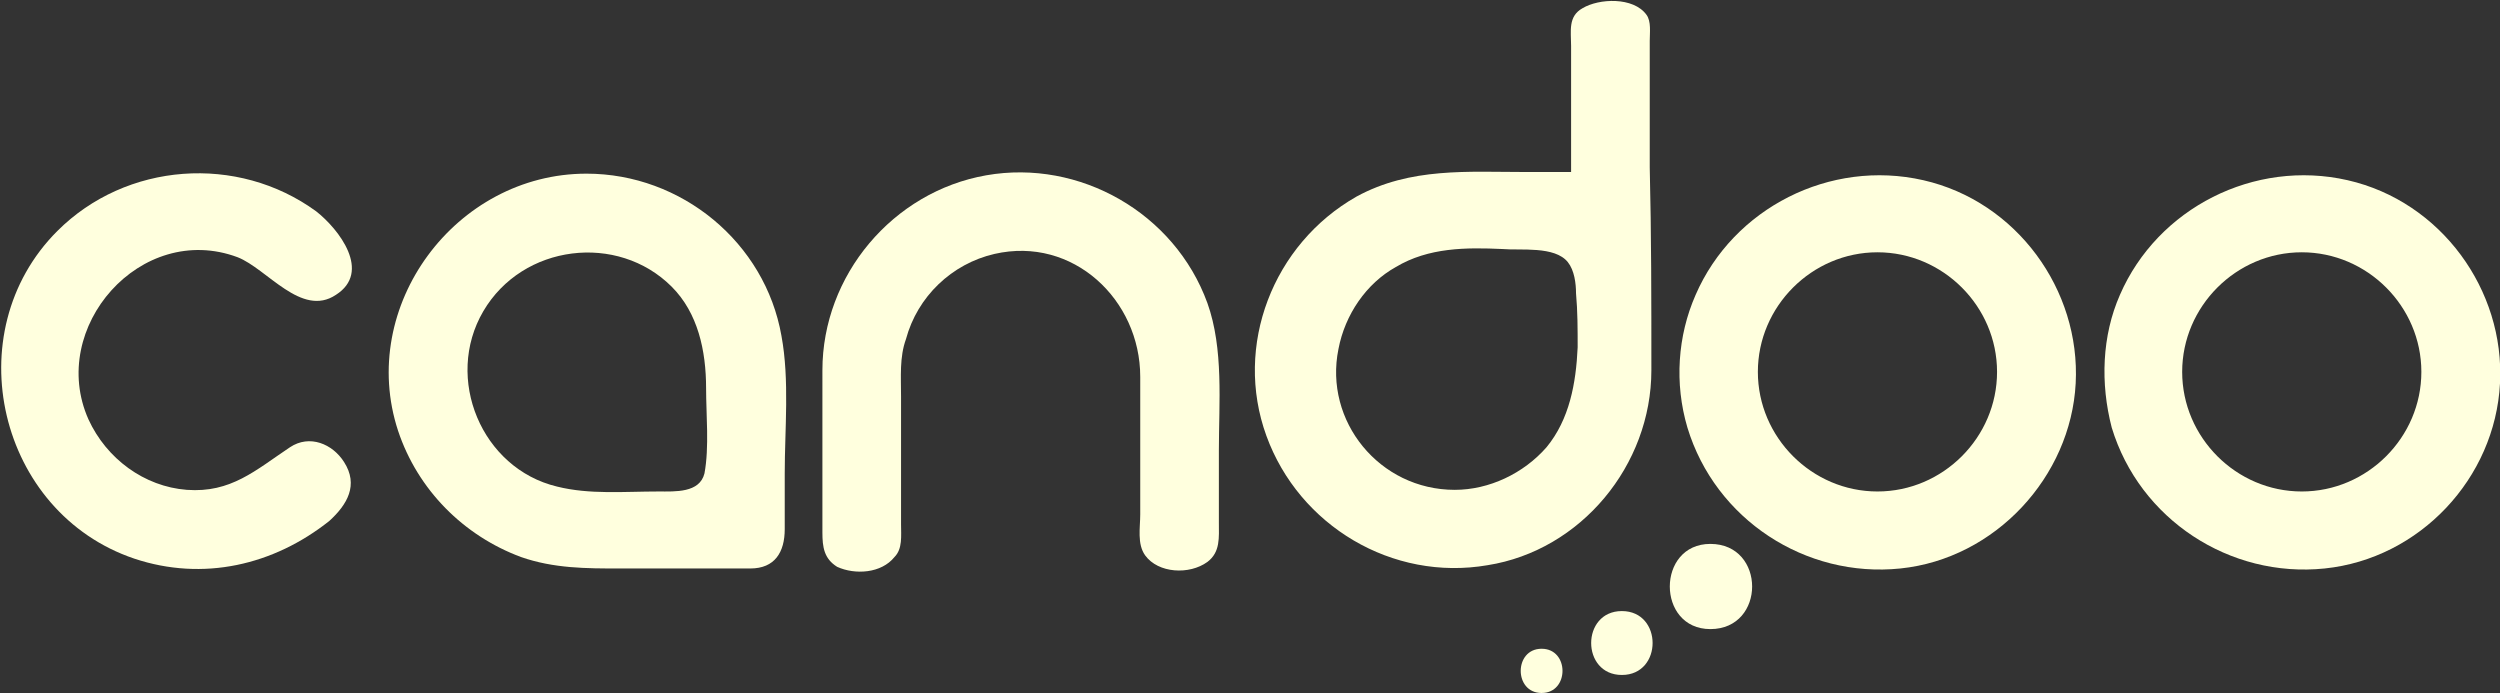 <?xml version="1.0" encoding="utf-8"?>
<!-- Generator: Adobe Illustrator 18.0.0, SVG Export Plug-In . SVG Version: 6.00 Build 0)  -->
<!DOCTYPE svg PUBLIC "-//W3C//DTD SVG 1.1//EN" "http://www.w3.org/Graphics/SVG/1.1/DTD/svg11.dtd">
<svg version="1.1" id="Layer_1" xmlns="http://www.w3.org/2000/svg" xmlns:xlink="http://www.w3.org/1999/xlink" x="0px" y="0px"
	 width="152.6px" height="42.3px" viewBox="0 0 152.6 42.3" enable-background="new 0 0 152.6 42.3" xml:space="preserve">
<rect x="0" y="0" width="152.6" height="42.3" fill="#333333" stroke="none"/>
<g>
	<path fill="#FFFFDE" d="M35.8,10.6c5.8,0,10.9,4.2,11.9,9.9c0.5,2.7,0.2,5.7,0.2,8.4c0,1.1,0,2.3,0,3.4c0,1.4-0.6,2.4-2.1,2.4
		c-2.7,0-5.3,0-8,0c-2,0-4,0-6-0.7c-3.5-1.3-6.3-4.1-7.5-7.7C21.8,18.7,27.8,10.6,35.8,10.6z M41,17.5c-3.3-3.3-9.1-2.6-11.5,1.5
		c-2.4,4.1-0.1,9.6,4.5,10.7c2,0.5,4.1,0.3,6.2,0.3c1,0,2.5,0.1,2.8-1.1c0.3-1.6,0.1-3.6,0.1-5.2C43.1,21.4,42.6,19.1,41,17.5z"/>
	<path fill="#FFFFDE" d="M50.2,22.6c0-5.8,4.3-10.9,10-11.9c5.7-1,11.5,2.3,13.5,7.8c1,2.8,0.7,6.1,0.7,9c0,1.5,0,2.9,0,4.4
		c0,0.9,0.1,1.8-0.7,2.4c-1.1,0.8-3,0.7-3.8-0.4c-0.5-0.7-0.3-1.7-0.3-2.5c0-2.8,0-5.6,0-8.4c0-4.7-4.1-8.6-8.9-7.5
		c-2.6,0.6-4.7,2.6-5.4,5.2C54.9,21.8,55,23,55,24.2c0,2.6,0,5.2,0,7.8c0,0.7,0.1,1.5-0.4,2c-0.8,1-2.4,1.1-3.5,0.6
		c-0.8-0.5-0.9-1.2-0.9-2.1c0-1.2,0-2.3,0-3.5C50.2,26.8,50.2,24.7,50.2,22.6z"/>
	<path fill="#FFFFDE" d="M100.8,22.6c0,5.8-4.3,11-10,11.9c-5.8,1-11.5-2.4-13.5-7.9c-2-5.5,0.4-11.7,5.5-14.6
		c3.3-1.8,6.8-1.5,10.4-1.5c0.2,0,2.7,0,2.7,0c0-1,0-2.1,0-3.1c0-1.5,0-3.1,0-4.6c0-0.9-0.2-1.8,0.7-2.3c1-0.6,3.1-0.7,3.9,0.4
		c0.3,0.4,0.2,1.1,0.2,1.6c0,2.6,0,5.2,0,7.7C100.8,14.3,100.8,18.4,100.8,22.6z M88.8,29.9c2.1,0,4.2-1,5.6-2.6
		c1.4-1.7,1.8-3.9,1.9-6.1c0-1.1,0-2.2-0.1-3.3c0-0.6-0.1-1.4-0.5-1.9c-0.8-1-2.9-0.7-4-0.8c-2.2-0.1-4.5-0.1-6.5,1.1
		c-1.8,1-3.1,2.9-3.5,5C80.8,25.7,84.2,29.9,88.8,29.9z"/>
	<path fill="#FFFFDE" d="M103.5,18c2.3-5.3,8.2-8.3,13.9-7c5.7,1.3,9.6,6.7,9.3,12.4c-0.3,5.7-4.9,10.7-10.7,11.3
		c-5.8,0.6-11.3-3-13-8.6C102.2,23.4,102.4,20.5,103.5,18z M107.3,22.7c0,4,3.3,7.3,7.3,7.3c4,0,7.3-3.3,7.3-7.3
		c0-4-3.3-7.3-7.3-7.3C110.6,15.4,107.3,18.7,107.3,22.7z"/>
	<path fill="#FFFFDE" d="M129.4,18c2.3-5.3,8.2-8.3,13.9-7c5.7,1.3,9.6,6.7,9.3,12.4c-0.3,5.8-4.9,10.7-10.7,11.3
		c-5.8,0.6-11.3-3-13-8.6C128.2,23.4,128.3,20.5,129.4,18z M133.2,22.7c0,4,3.3,7.3,7.3,7.3c4,0,7.3-3.3,7.3-7.3
		c0-4-3.3-7.3-7.3-7.3C136.5,15.4,133.2,18.7,133.2,22.7z"/>
	<path fill="#FFFFDE" d="M3.5,14.1c4.2-4.2,11-4.7,15.8-1.2c1.4,1.1,3.4,3.7,1.2,5.1c-2.1,1.4-4.2-1.6-6-2.3
		c-5.9-2.2-11.6,4.3-9.1,9.9c1.1,2.4,3.4,4.1,6,4.3c2.7,0.2,4.2-1.2,6.3-2.6c1.2-0.8,2.6-0.2,3.3,0.9c0.9,1.4,0.2,2.6-0.9,3.6
		c-3.4,2.7-7.7,3.7-11.9,2.3C-0.1,31.3-2.7,20.3,3.5,14.1z"/>
	<path fill-rule="evenodd" clip-rule="evenodd" fill="#FFFFDE" d="M104.4,33.2c3.4,0,3.4,5.2,0,5.2
		C101.1,38.4,101.1,33.2,104.4,33.2z"/>
	<path fill-rule="evenodd" clip-rule="evenodd" fill="#FFFFDE" d="M99,37.3c2.5,0,2.5,3.9,0,3.9C96.5,41.2,96.5,37.3,99,37.3z"/>
	<path fill-rule="evenodd" clip-rule="evenodd" fill="#FFFFDE" d="M94.1,39.6c1.7,0,1.7,2.7,0,2.7C92.4,42.3,92.4,39.6,94.1,39.6z"
		/>
</g>
</svg>

